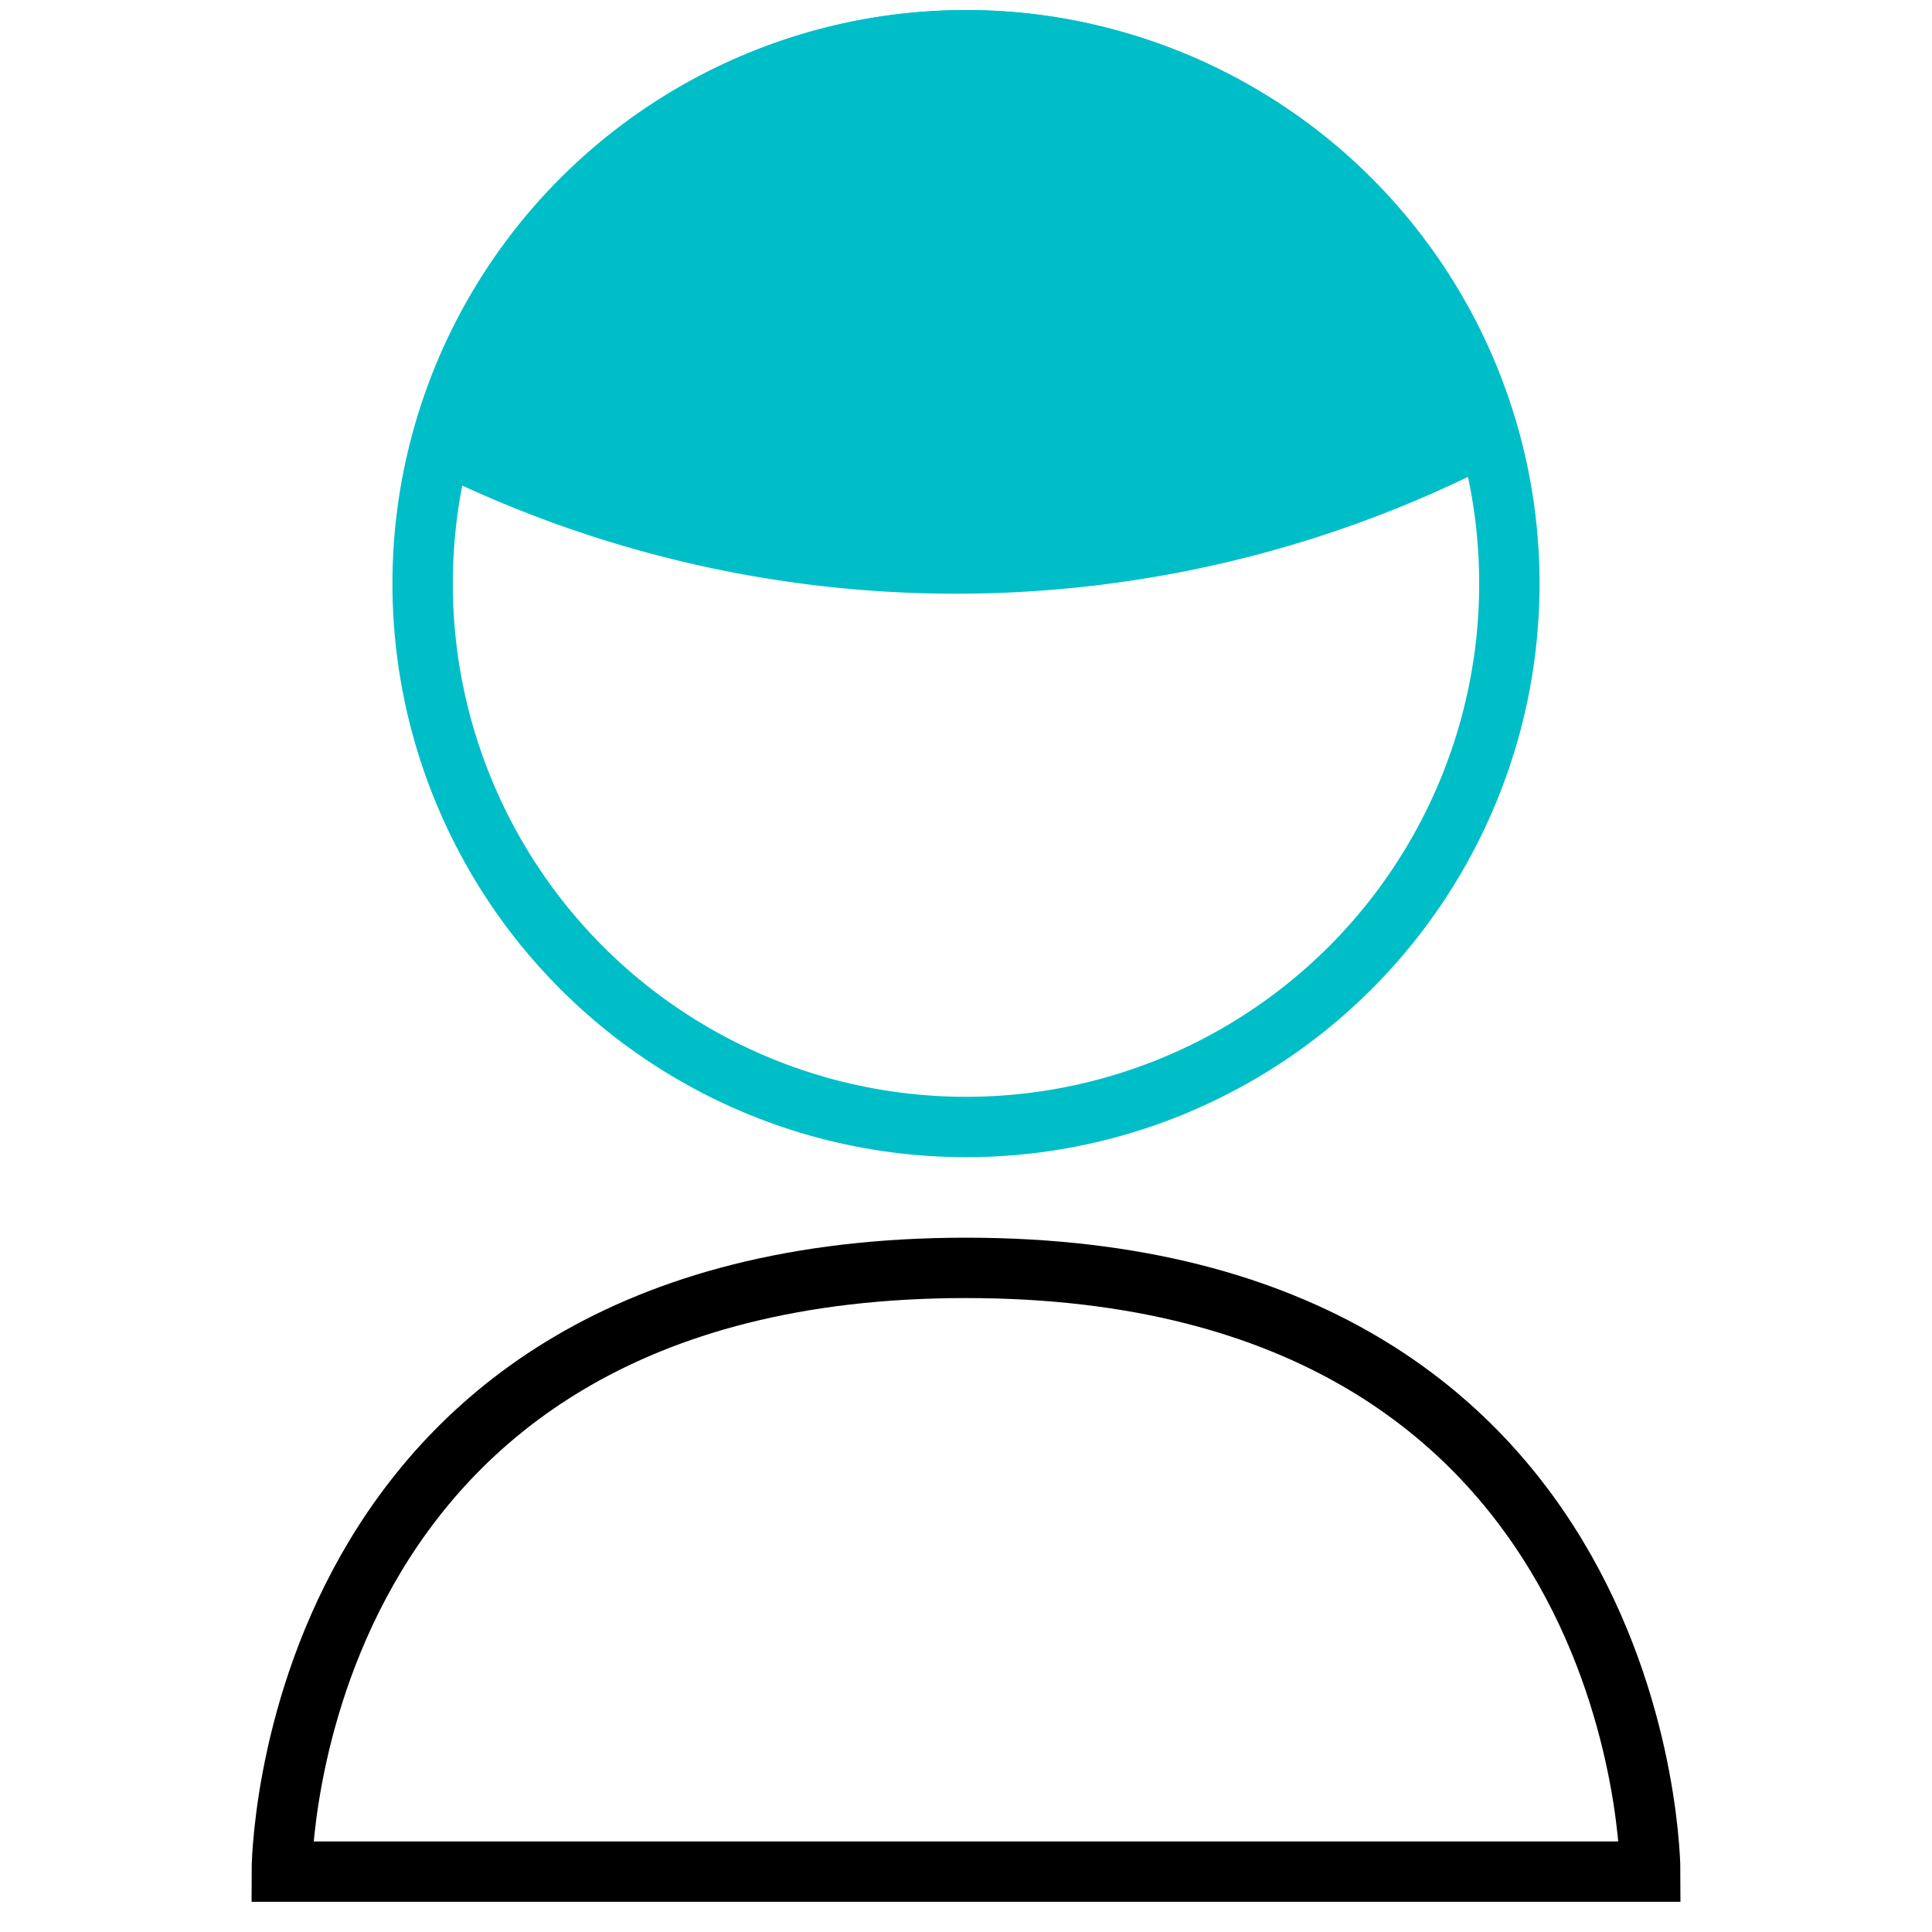 <svg xmlns="http://www.w3.org/2000/svg" viewBox="0 0 48 48"><path fill="none" stroke="currentColor" stroke-miterlimit="10" stroke-width="1.5" d="M41 46.5s0-15-17-15-17 15-17 15z"/><path fill="#00bec8" stroke="#00bec8" stroke-miterlimit="10" stroke-width="1.5" d="M36.5 11C35 5.24 30.25 1 24 1a13.45 13.45 0 00-13 10 28.59 28.59 0 0025.5 0z"/><circle cx="24" cy="14.5" r="13.5" fill="none" stroke="#00bec8" stroke-miterlimit="10" stroke-width="1.5"/></svg>